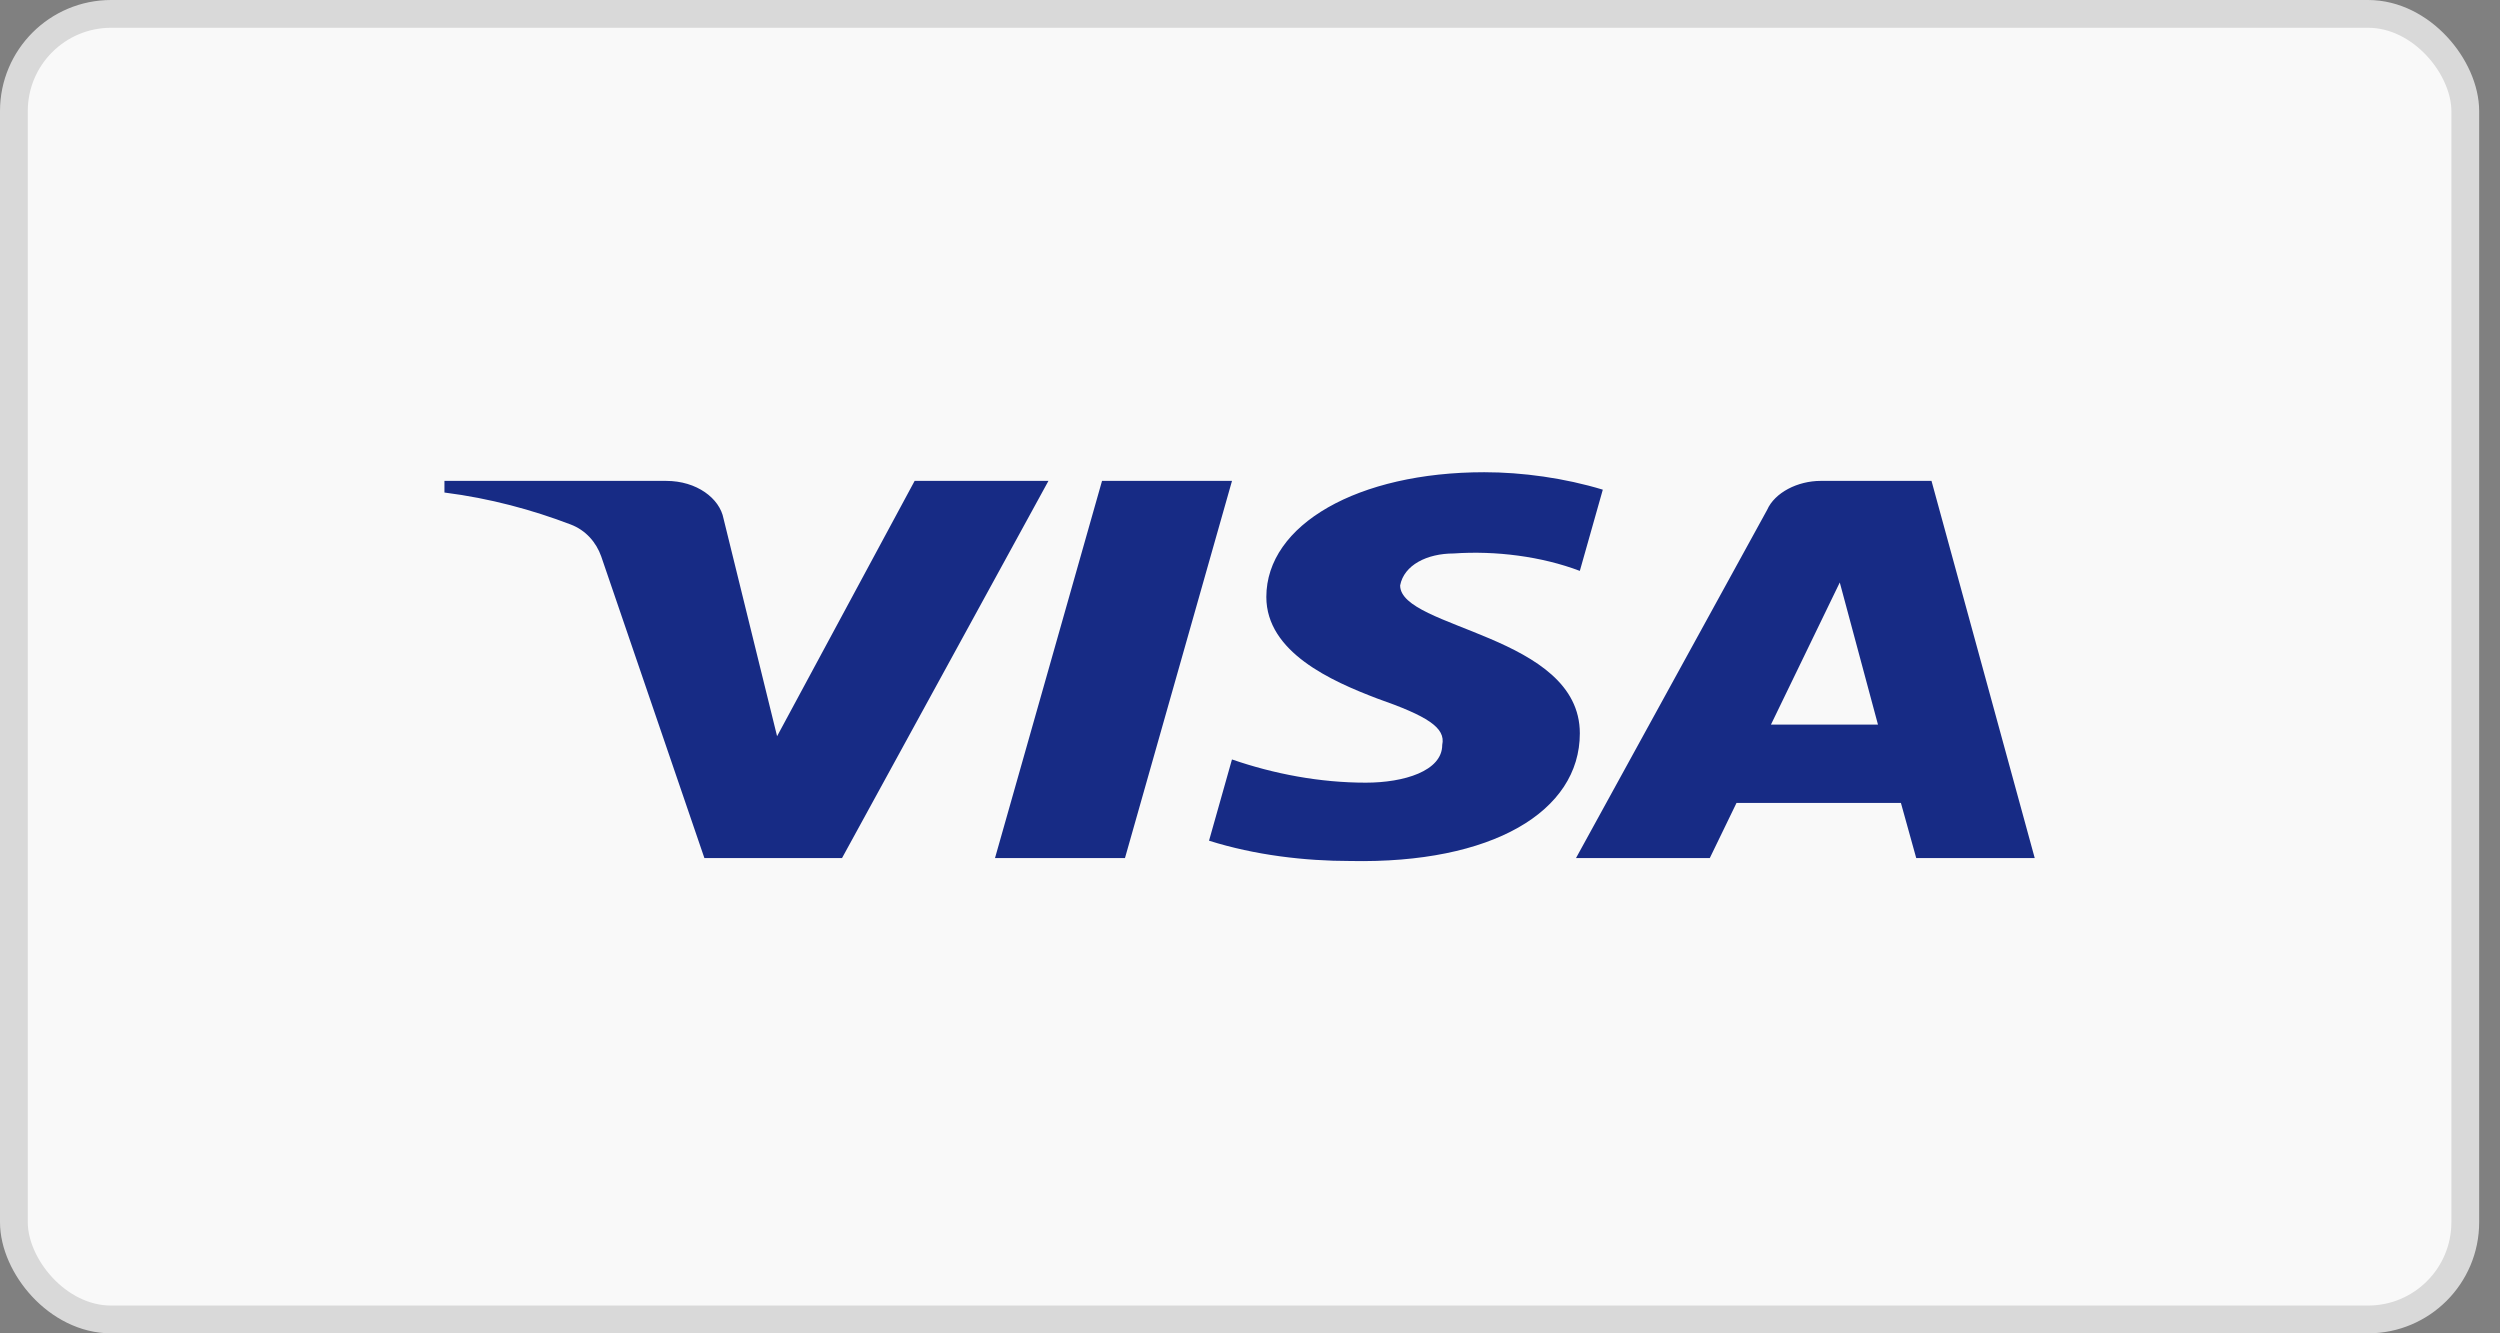 <svg width="90" height="48" viewBox="0 0 90 48" fill="none" xmlns="http://www.w3.org/2000/svg">
<rect x="0" y="0" width="90" height="48" fill="#808080" stroke="none"/>
<rect x="0.5" y="0.5" width="88.25" height="47" rx="3.5" fill="#F9F9F9"/>
<rect x="0.5" y="0.5" width="88.25" height="47" rx="3.5" stroke="#D9D9D9"/>
<path fill-rule="evenodd" clip-rule="evenodd" d="M30.313 30.89H25.358L21.643 20.029C21.467 19.53 21.092 19.088 20.541 18.88C19.167 18.357 17.652 17.941 16 17.731V17.312H23.982C25.083 17.312 25.909 17.941 26.047 18.67L27.975 26.504L32.927 17.312H37.744L30.313 30.89ZM40.499 30.89H35.82L39.673 17.312H44.352L40.499 30.89ZM50.405 21.075C50.543 20.343 51.369 19.925 52.333 19.925C53.847 19.82 55.497 20.03 56.874 20.552L57.701 17.628C56.324 17.21 54.809 17 53.434 17C48.893 17 45.588 18.881 45.588 21.491C45.588 23.477 47.929 24.519 49.581 25.147C51.369 25.774 52.057 26.192 51.92 26.818C51.92 27.758 50.543 28.176 49.168 28.176C47.516 28.176 45.864 27.863 44.351 27.34L43.525 30.265C45.178 30.786 46.965 30.996 48.617 30.996C53.71 31.099 56.874 29.22 56.874 26.4C56.874 22.849 50.405 22.64 50.405 21.075ZM73.25 30.89L69.534 17.312H65.544C64.718 17.312 63.891 17.731 63.616 18.357L56.736 30.89H61.553L62.514 28.906H68.433L68.984 30.89H73.25ZM66.232 20.969L67.607 26.086H63.754L66.232 20.969Z" fill="#172B85"/>
</svg>

